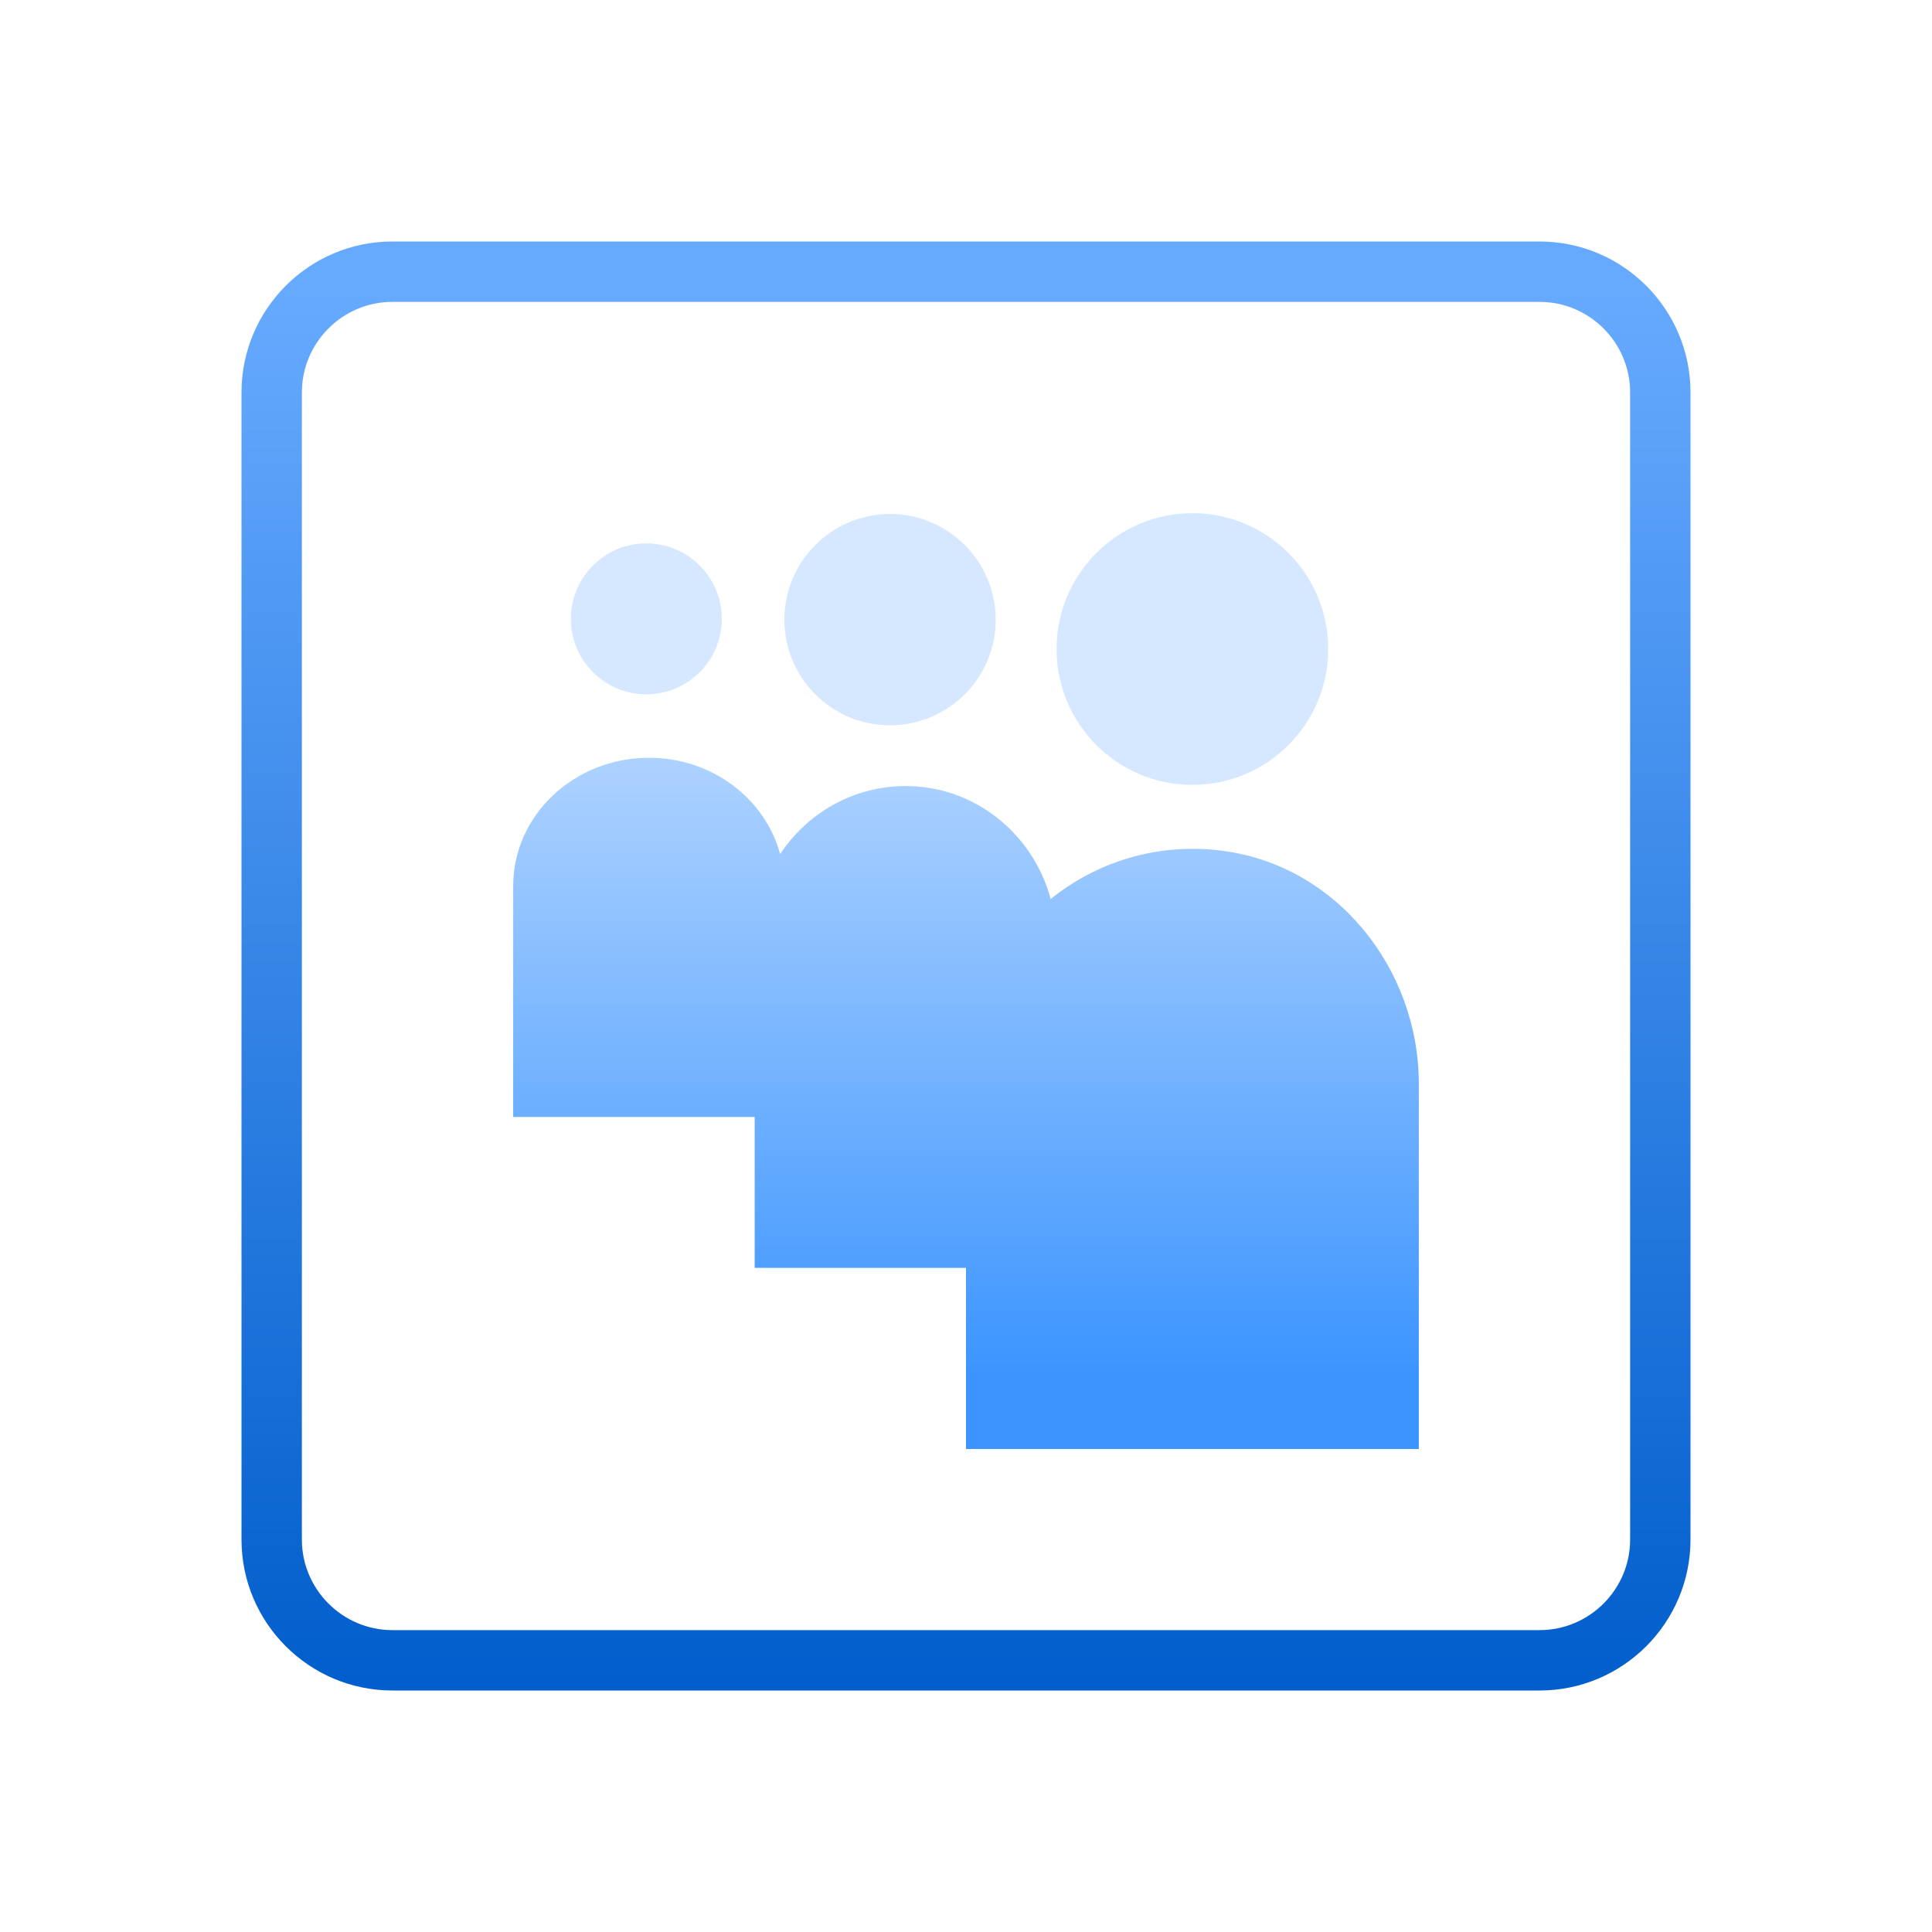 <?xml version="1.0" encoding="UTF-8"?>
<svg xmlns="http://www.w3.org/2000/svg" xmlns:xlink="http://www.w3.org/1999/xlink" viewBox="0 0 64 64" width="64px" height="64px">
<defs>
<linearGradient id="linear0" gradientUnits="userSpaceOnUse" x1="86" y1="26.018" x2="86" y2="151.666" gradientTransform="matrix(0.372,0,0,0.372,0,0)">
<stop offset="0" style="stop-color:rgb(40%,66.667%,100%);stop-opacity:1;"/>
<stop offset="1" style="stop-color:rgb(0%,36.471%,79.608%);stop-opacity:1;"/>
</linearGradient>
<linearGradient id="linear1" gradientUnits="userSpaceOnUse" x1="57.545" y1="47.975" x2="57.545" y2="122.082" >
<stop offset="0" style="stop-color:rgb(83.922%,90.98%,100%);stop-opacity:1;"/>
<stop offset="1" style="stop-color:rgb(23.529%,58.431%,100%);stop-opacity:1;"/>
</linearGradient>
<linearGradient id="linear2" gradientUnits="userSpaceOnUse" x1="79.236" y1="47.975" x2="79.236" y2="122.082" >
<stop offset="0" style="stop-color:rgb(83.922%,90.98%,100%);stop-opacity:1;"/>
<stop offset="1" style="stop-color:rgb(23.529%,58.431%,100%);stop-opacity:1;"/>
</linearGradient>
<linearGradient id="linear3" gradientUnits="userSpaceOnUse" x1="106.156" y1="47.975" x2="106.156" y2="122.082" >
<stop offset="0" style="stop-color:rgb(83.922%,90.98%,100%);stop-opacity:1;"/>
<stop offset="1" style="stop-color:rgb(23.529%,58.431%,100%);stop-opacity:1;"/>
</linearGradient>
<linearGradient id="linear4" gradientUnits="userSpaceOnUse" x1="86" y1="47.975" x2="86" y2="122.082" gradientTransform="matrix(0.372,0,0,0.372,0,0)">
<stop offset="0" style="stop-color:rgb(83.922%,90.98%,100%);stop-opacity:1;"/>
<stop offset="1" style="stop-color:rgb(23.529%,58.431%,100%);stop-opacity:1;"/>
</linearGradient>
</defs>
<g id="surface48073660">
<path style=" stroke:none;fill-rule:nonzero;fill:url(#linear0);" d="M 51 56 L 13 56 C 10.242 56 8 53.758 8 51 L 8 13 C 8 10.242 10.242 8 13 8 L 51 8 C 53.758 8 56 10.242 56 13 L 56 51 C 56 53.758 53.758 56 51 56 Z M 13 10 C 11.348 10 10 11.348 10 13 L 10 51 C 10 52.652 11.348 54 13 54 L 51 54 C 52.652 54 54 52.652 54 51 L 54 13 C 54 11.348 52.652 10 51 10 Z M 13 10 "/>
<path style=" stroke:none;fill-rule:nonzero;fill:url(#linear1);" d="M 23.91 20.5 C 23.91 21.879 22.793 23 21.41 23 C 20.031 23 18.91 21.879 18.91 20.5 C 18.91 19.121 20.031 18 21.41 18 C 22.793 18 23.91 19.121 23.91 20.5 Z M 23.91 20.5 "/>
<path style=" stroke:none;fill-rule:nonzero;fill:url(#linear2);" d="M 32.984 20.527 C 32.984 22.461 31.414 24.027 29.484 24.027 C 27.551 24.027 25.984 22.461 25.984 20.527 C 25.984 18.598 27.551 17.027 29.484 17.027 C 31.414 17.027 32.984 18.598 32.984 20.527 Z M 32.984 20.527 "/>
<path style=" stroke:none;fill-rule:nonzero;fill:url(#linear3);" d="M 44 21.5 C 44 23.984 41.984 26 39.5 26 C 37.016 26 35 23.984 35 21.5 C 35 19.016 37.016 17 39.5 17 C 41.984 17 44 19.016 44 21.5 Z M 44 21.5 "/>
<path style=" stroke:none;fill-rule:nonzero;fill:url(#linear4);" d="M 40.441 28.176 C 38.301 27.914 36.316 28.566 34.805 29.781 C 34.227 27.633 32.305 26.039 30 26.039 C 28.266 26.039 26.738 26.938 25.844 28.293 C 25.344 26.461 23.598 25.102 21.5 25.102 C 19.016 25.102 17 27.004 17 29.352 L 17 37 L 25 37 L 25 42 L 32 42 L 32 48 L 47 48 L 47 35.902 C 47 32.07 44.246 28.637 40.441 28.176 Z M 40.441 28.176 "/>
</g>
</svg>

